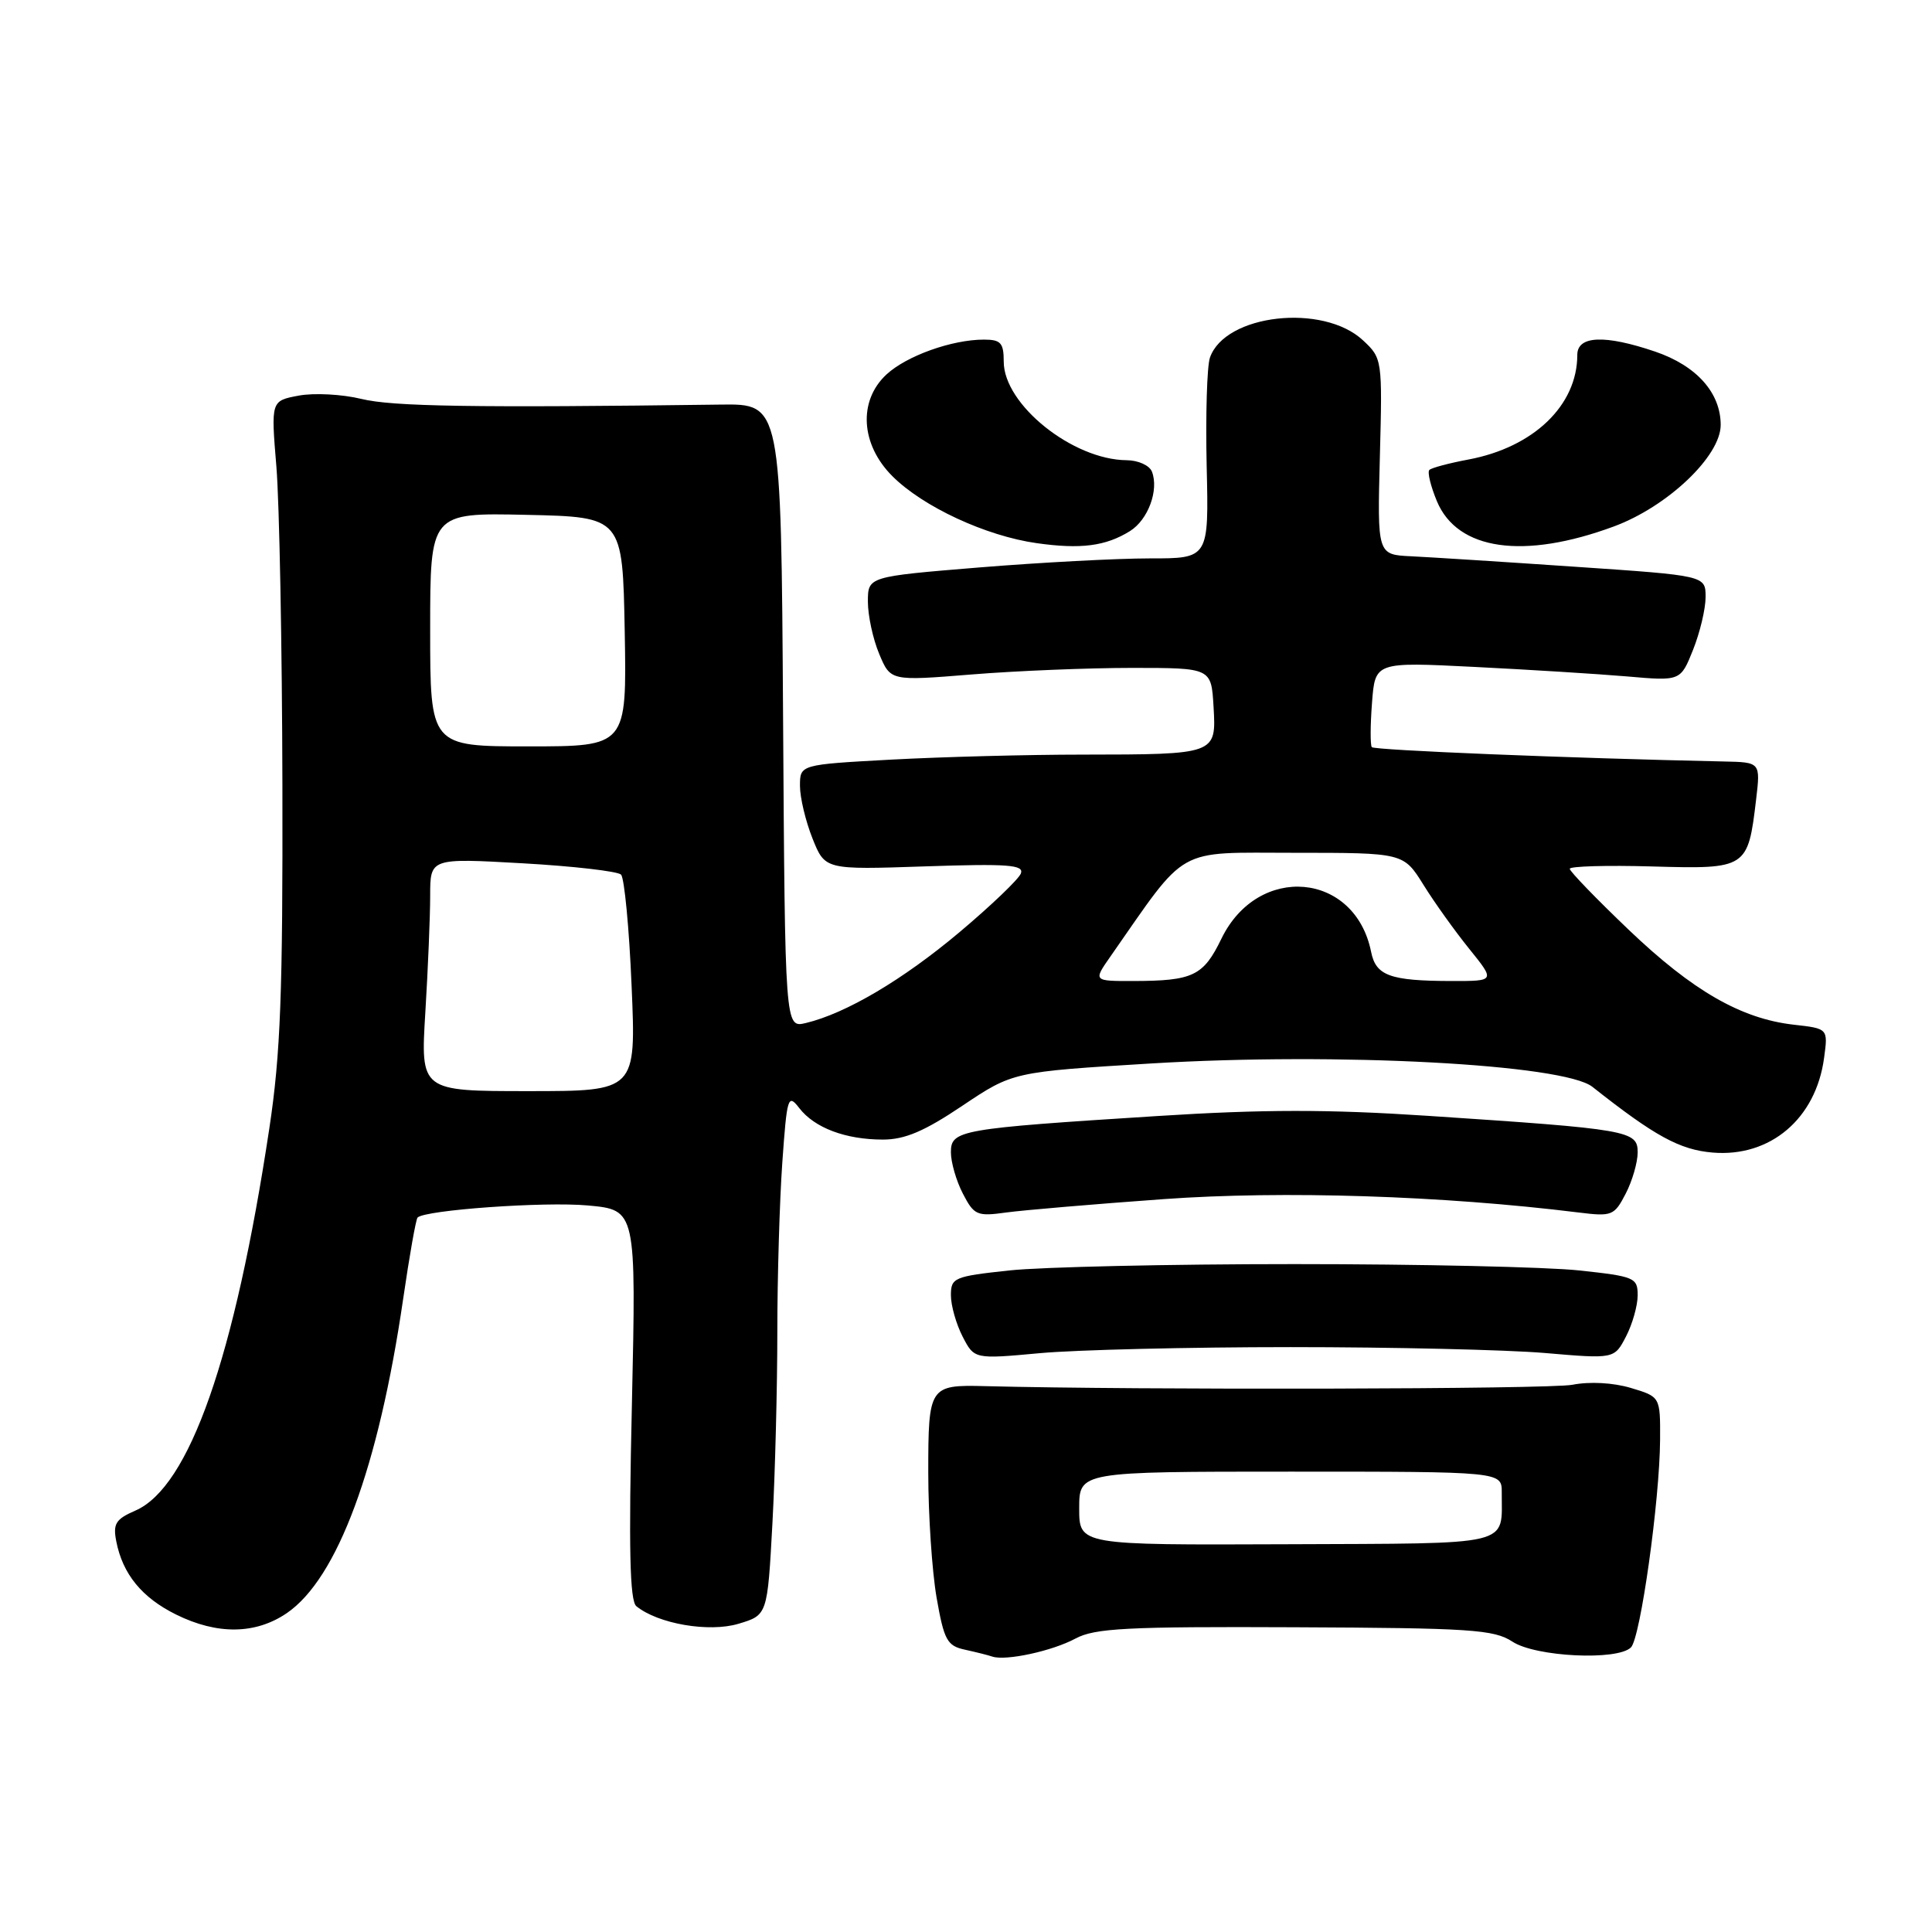 <?xml version="1.0" encoding="UTF-8" standalone="no"?>
<!DOCTYPE svg PUBLIC "-//W3C//DTD SVG 1.1//EN" "http://www.w3.org/Graphics/SVG/1.1/DTD/svg11.dtd" >
<svg xmlns="http://www.w3.org/2000/svg" xmlns:xlink="http://www.w3.org/1999/xlink" version="1.1" viewBox="0 0 256 256">
 <g >
 <path fill="currentColor"
d=" M 142.50 217.12 C 145.06 215.74 149.32 215.52 171.58 215.62 C 194.90 215.72 197.95 215.92 200.41 217.53 C 203.49 219.55 214.33 220.07 216.11 218.29 C 217.37 217.03 219.92 198.81 219.97 190.79 C 220.00 185.08 220.00 185.08 216.10 183.91 C 213.76 183.21 210.65 183.04 208.35 183.49 C 205.32 184.08 150.88 184.20 130.50 183.67 C 123.14 183.48 123.00 183.70 123.00 195.14 C 123.00 200.75 123.50 208.19 124.10 211.68 C 125.09 217.33 125.49 218.08 127.85 218.59 C 129.31 218.91 130.95 219.32 131.50 219.51 C 133.30 220.10 139.43 218.77 142.50 217.12 Z  M 38.00 213.75 C 44.71 209.17 50.16 194.46 53.42 172.12 C 54.25 166.41 55.11 161.55 55.33 161.33 C 56.34 160.33 72.15 159.20 77.90 159.73 C 84.30 160.32 84.30 160.32 83.73 186.10 C 83.29 205.26 83.45 212.12 84.32 212.83 C 87.19 215.17 93.94 216.33 97.85 215.16 C 101.69 214.01 101.69 214.01 102.35 201.85 C 102.71 195.16 103.00 183.75 103.00 176.50 C 103.00 169.24 103.30 159.14 103.66 154.04 C 104.28 145.30 104.41 144.89 105.91 146.83 C 107.93 149.45 112.05 151.00 116.99 151.00 C 119.90 151.00 122.49 149.90 127.53 146.51 C 134.22 142.03 134.22 142.03 152.61 140.91 C 177.27 139.42 207.20 141.01 211.00 144.01 C 219.25 150.53 222.56 152.35 226.92 152.72 C 234.56 153.37 240.62 148.24 241.70 140.18 C 242.23 136.29 242.23 136.29 237.70 135.78 C 230.71 134.99 224.29 131.30 215.79 123.18 C 211.50 119.08 208.00 115.46 208.00 115.12 C 208.00 114.78 212.92 114.64 218.93 114.81 C 231.46 115.17 231.61 115.07 232.69 105.97 C 233.28 101.00 233.28 101.00 228.39 100.90 C 208.10 100.47 182.09 99.41 181.77 99.00 C 181.56 98.72 181.57 96.07 181.80 93.10 C 182.21 87.71 182.21 87.71 195.36 88.37 C 202.59 88.73 211.69 89.30 215.59 89.63 C 222.68 90.25 222.68 90.25 224.34 86.10 C 225.25 83.82 226.00 80.68 226.00 79.12 C 226.00 76.27 226.00 76.27 208.75 75.10 C 199.26 74.45 189.47 73.83 187.00 73.71 C 182.50 73.50 182.50 73.50 182.84 60.50 C 183.18 47.65 183.15 47.47 180.62 45.11 C 175.33 40.15 162.30 41.62 160.32 47.40 C 159.93 48.55 159.74 55.01 159.89 61.75 C 160.18 74.00 160.18 74.00 152.34 73.99 C 148.03 73.99 137.86 74.53 129.75 75.19 C 115.00 76.40 115.00 76.40 115.00 79.73 C 115.00 81.56 115.67 84.68 116.50 86.65 C 118.00 90.24 118.00 90.24 128.75 89.37 C 134.66 88.89 144.22 88.50 150.00 88.50 C 160.50 88.50 160.50 88.50 160.80 93.62 C 161.17 99.98 161.21 99.97 143.41 99.99 C 136.21 99.99 124.84 100.29 118.16 100.65 C 106.00 101.31 106.00 101.31 106.00 104.13 C 106.00 105.69 106.75 108.82 107.66 111.10 C 109.32 115.25 109.32 115.25 122.56 114.80 C 133.56 114.43 135.71 114.59 135.27 115.74 C 134.98 116.50 131.32 120.00 127.15 123.51 C 119.65 129.82 112.09 134.29 106.76 135.56 C 104.02 136.21 104.02 136.21 103.76 94.86 C 103.50 53.50 103.50 53.50 95.50 53.61 C 62.87 54.04 51.98 53.87 47.89 52.86 C 45.35 52.24 41.62 52.04 39.59 52.42 C 35.90 53.11 35.90 53.11 36.62 61.80 C 37.02 66.59 37.38 85.57 37.42 104.00 C 37.48 131.53 37.18 139.64 35.69 149.50 C 31.10 179.90 25.09 197.05 17.94 200.16 C 15.32 201.30 14.95 201.91 15.41 204.25 C 16.26 208.58 18.80 211.69 23.32 213.93 C 28.79 216.64 33.86 216.57 38.00 213.75 Z  M 171.00 178.50 C 184.47 178.50 199.64 178.85 204.71 179.28 C 213.91 180.07 213.91 180.07 215.46 177.08 C 216.31 175.44 217.00 172.99 217.00 171.63 C 217.00 169.30 216.59 169.13 209.25 168.34 C 204.99 167.88 188.00 167.50 171.50 167.50 C 155.00 167.50 138.01 167.88 133.75 168.34 C 126.41 169.13 126.00 169.30 126.00 171.63 C 126.00 172.99 126.70 175.45 127.55 177.10 C 129.10 180.10 129.10 180.10 137.80 179.30 C 142.59 178.86 157.53 178.50 171.00 178.50 Z  M 154.19 158.89 C 170.02 157.75 191.17 158.43 209.16 160.66 C 213.59 161.21 213.90 161.09 215.41 158.17 C 216.29 156.48 217.00 154.01 217.00 152.69 C 217.00 149.82 215.88 149.62 189.14 147.85 C 175.99 146.98 167.32 146.99 153.36 147.88 C 127.09 149.55 126.00 149.74 126.00 152.69 C 126.00 154.01 126.71 156.48 127.59 158.17 C 129.07 161.03 129.46 161.20 133.34 160.66 C 135.63 160.35 145.01 159.55 154.19 158.89 Z  M 149.73 70.37 C 152.13 68.87 153.58 64.95 152.64 62.50 C 152.32 61.67 150.82 60.99 149.28 60.98 C 142.13 60.92 133.00 53.60 133.00 47.92 C 133.00 45.43 132.61 45.00 130.37 45.00 C 126.14 45.00 120.13 47.15 117.46 49.62 C 113.70 53.11 114.03 58.88 118.24 63.09 C 122.30 67.15 130.63 71.02 137.36 71.97 C 143.21 72.80 146.52 72.37 149.73 70.37 Z  M 213.84 69.76 C 220.96 67.13 228.00 60.44 228.00 56.31 C 228.00 52.04 224.80 48.46 219.32 46.59 C 212.64 44.32 209.00 44.47 209.00 47.03 C 209.00 53.71 203.21 59.27 194.57 60.89 C 192.01 61.37 189.68 61.99 189.40 62.27 C 189.11 62.55 189.57 64.42 190.40 66.42 C 193.12 72.93 201.89 74.18 213.84 69.76 Z  M 143.00 199.87 C 143.00 195.00 143.00 195.00 171.00 195.00 C 199.00 195.00 199.00 195.00 198.99 197.75 C 198.95 204.97 200.95 204.49 170.45 204.62 C 143.00 204.73 143.00 204.73 143.00 199.87 Z  M 56.36 134.13 C 56.71 128.39 57.00 121.44 57.00 118.69 C 57.00 113.70 57.00 113.70 69.24 114.39 C 75.97 114.77 81.85 115.45 82.29 115.89 C 82.73 116.33 83.37 122.97 83.69 130.64 C 84.29 144.58 84.29 144.58 70.01 144.58 C 55.72 144.58 55.72 144.58 56.36 134.13 Z  M 147.13 126.75 C 157.47 111.94 155.59 113.00 171.52 113.00 C 185.97 113.00 185.97 113.00 188.62 117.25 C 190.07 119.59 192.81 123.41 194.70 125.75 C 198.13 130.00 198.13 130.00 192.32 129.99 C 184.19 129.97 182.31 129.29 181.68 126.13 C 179.55 115.52 166.71 114.38 161.85 124.37 C 159.45 129.32 158.10 129.97 150.18 129.99 C 144.86 130.00 144.86 130.00 147.13 126.75 Z  M 57.00 83.42 C 57.00 67.94 57.00 67.94 69.75 68.22 C 82.50 68.50 82.50 68.50 82.78 83.70 C 83.05 98.90 83.05 98.90 70.03 98.90 C 57.00 98.90 57.00 98.90 57.00 83.42 Z "/>
</g>
</svg>
